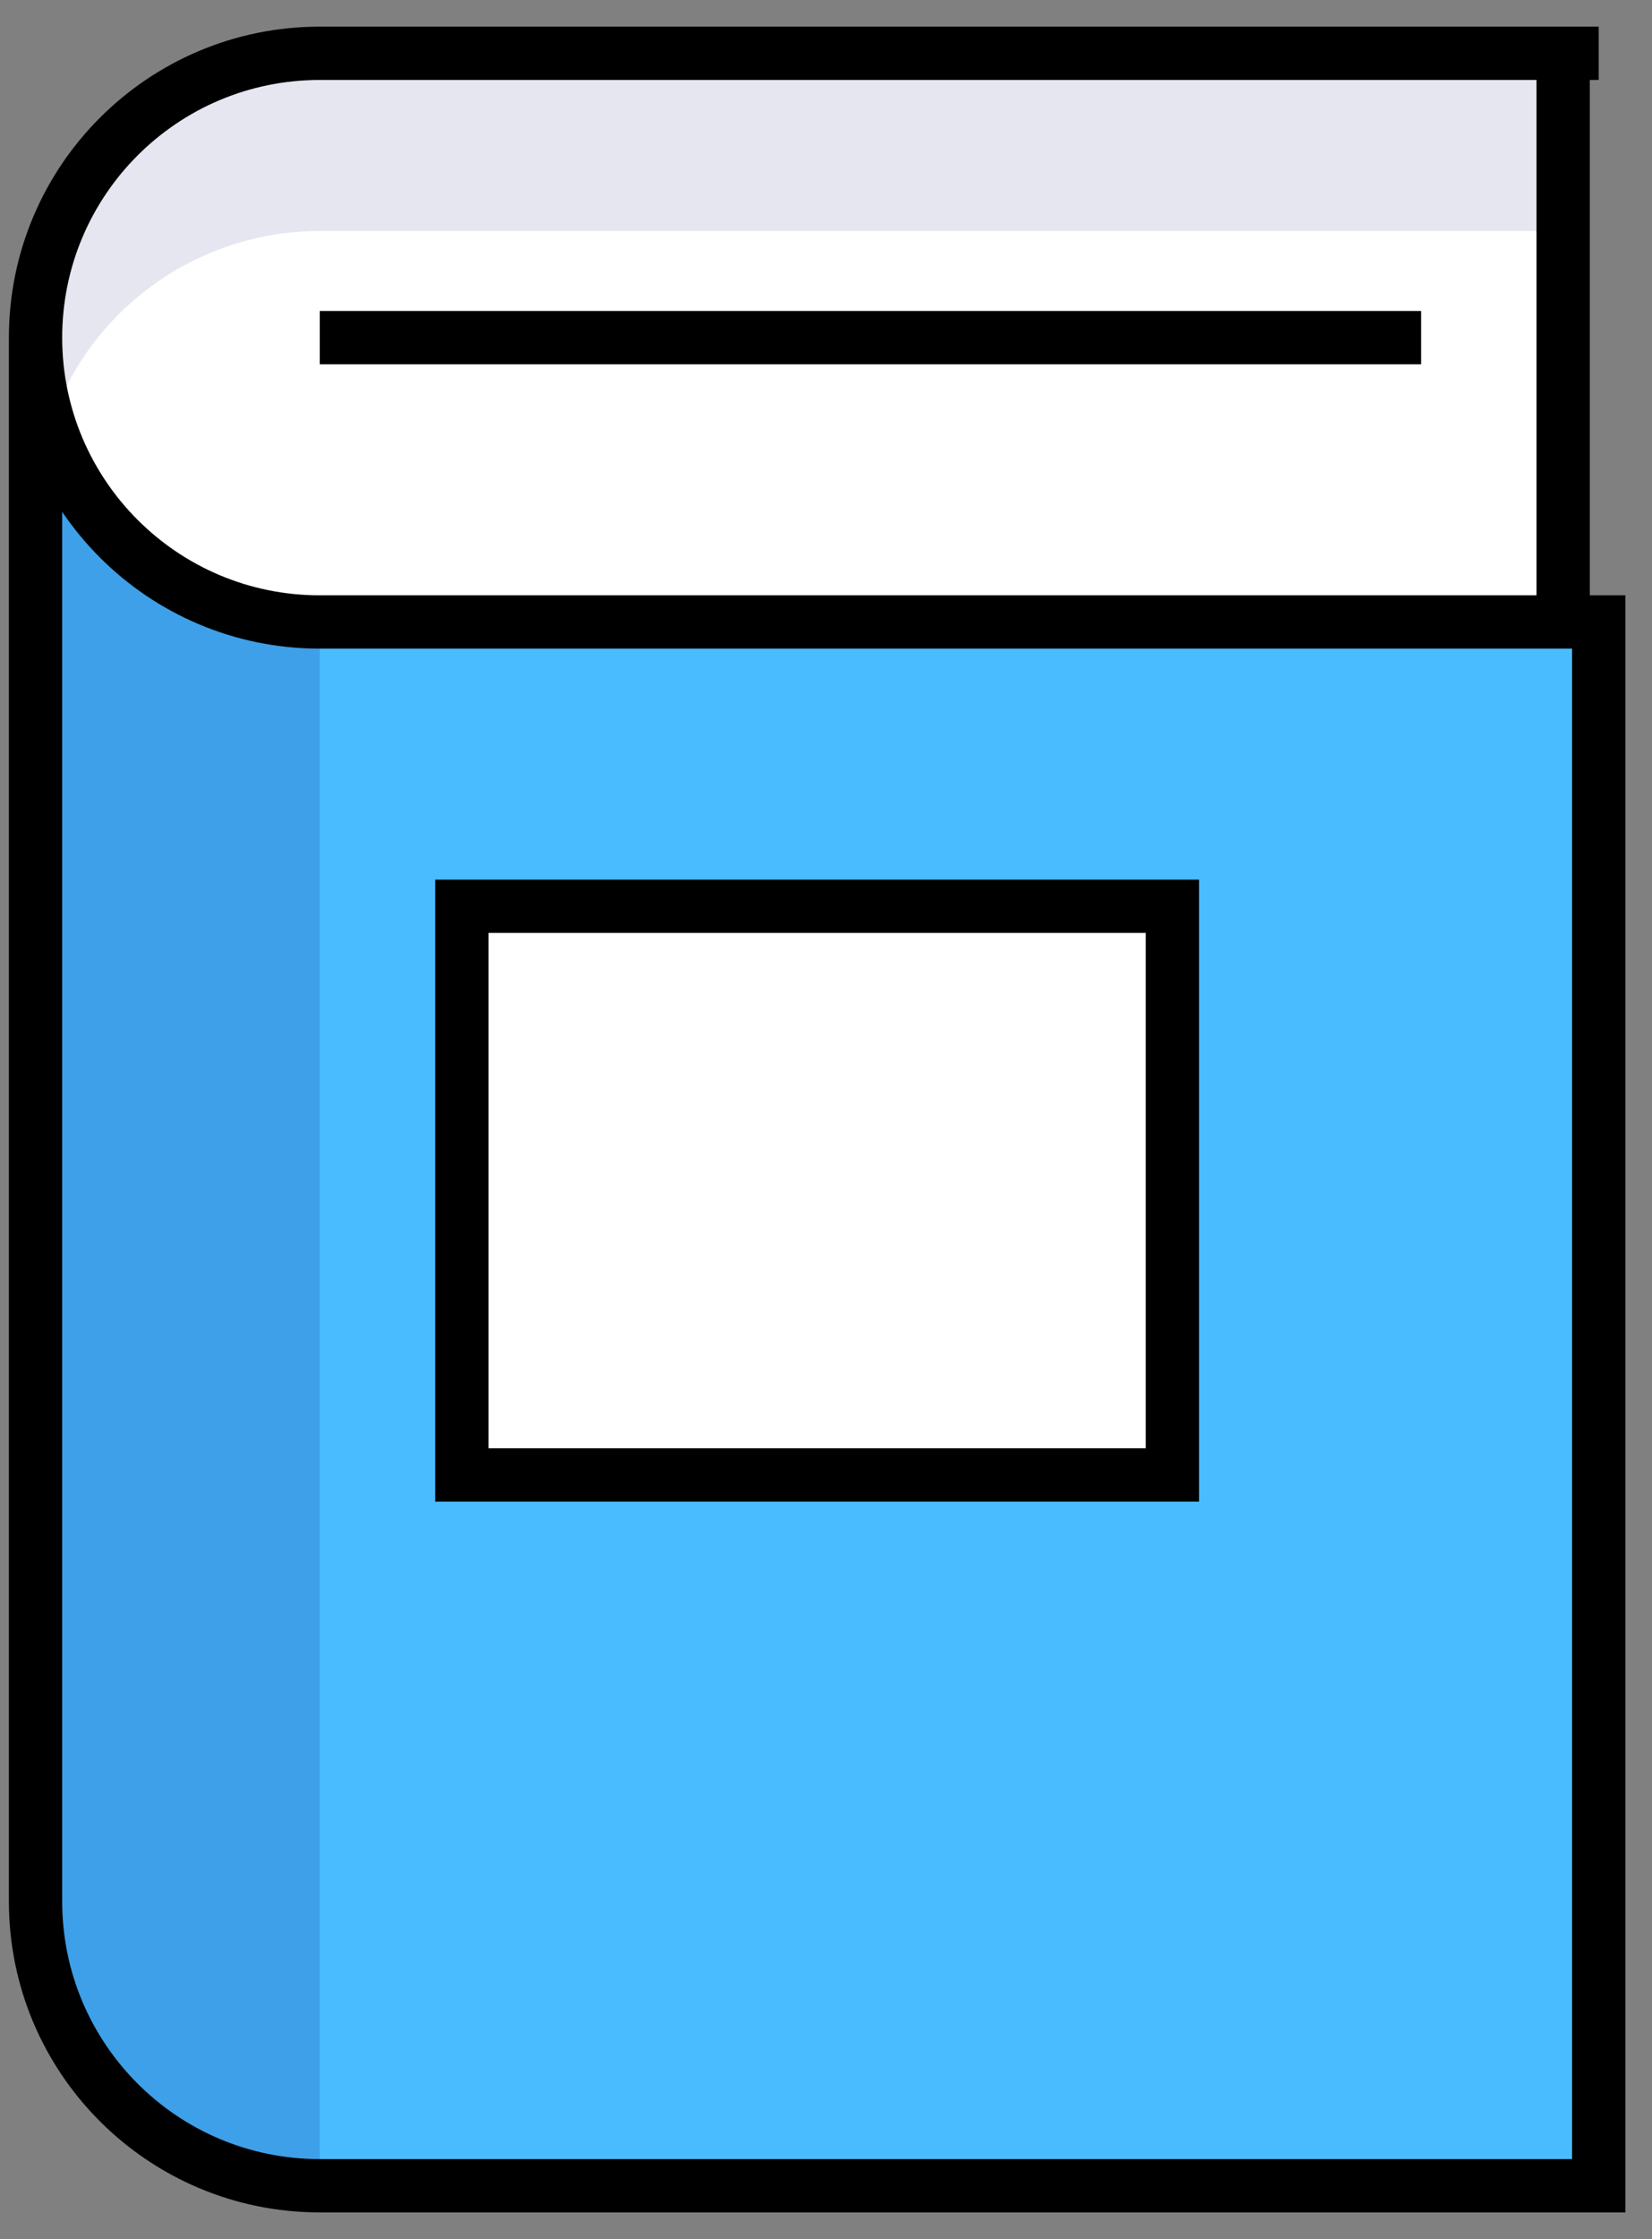 <?xml version="1.0" encoding="UTF-8"?>
<svg width="31px" height="42px" viewBox="0 0 31 42" version="1.1" xmlns="http://www.w3.org/2000/svg" xmlns:xlink="http://www.w3.org/1999/xlink">
    <rect x="0" y="0" width="31" height="42" fill="#808080" stroke="none"/>
    <!-- Generator: Sketch 47.1 (45422) - http://www.bohemiancoding.com/sketch -->
    <title>Orion_textbook</title>
    <desc>Created with Sketch.</desc>
    <defs></defs>
    <g id="Page-1" stroke="none" stroke-width="1" fill="none" fill-rule="evenodd">
        <g id="หลักสูตรทั้งหมด" transform="translate(-761, -230)">
            <g id="Group-3" transform="translate(730, 203)">
                <g id="Orion_textbook" transform="translate(31, 28)">
                    <path d="M0.667,5.333 L0.667,34.667 C0.667,37.612 3.054,40 6,40 L30,40 L30,10.667 L6,10.667 C3.054,10.667 0.667,8.279 0.667,5.333" id="Shape" fill="#49BCFF" fill-rule="nonzero"></path>
                    <path d="M29.333,0 L6,0 C3.054,-1.48029737e-16 0.667,2.388 0.667,5.333 C0.667,8.279 3.054,10.667 6,10.667 L29.333,10.667 L29.333,0 Z" id="Shape" fill="#FFFFFF" fill-rule="nonzero"></path>
                    <path d="M6,0 C4.289,-0 2.682,0.82 1.679,2.206 C0.676,3.592 0.399,5.375 0.933,7 C1.653,4.812 3.696,3.333 6,3.333 L29.333,3.333 L29.333,0 L6,0 Z" id="Shape" fill="#000064" fill-rule="nonzero" opacity="0.1"></path>
                    <path d="M0.667,5.333 L0.667,34.667 C0.667,37.612 3.054,40 6,40 L6,10.667 C3.054,10.667 0.667,8.279 0.667,5.333 Z" id="Shape" fill="#000064" fill-rule="nonzero" opacity="0.15"></path>
                    <polygon id="Shape" fill="#FFFFFF" fill-rule="nonzero" points="8.667 16 22 16 22 26.667 8.667 26.667"></polygon>
                    <path d="M6,5.333 L26.667,5.333 M30,0 L6,0 C3.054,-1.48029737e-16 0.667,2.388 0.667,5.333 C0.667,8.279 3.054,10.667 6,10.667 L30,10.667 L30,40 L6,40 C3.054,40 0.667,37.612 0.667,34.667 L0.667,5.333" id="Shape" stroke="#000000"></path>
                    <path d="M8.667,16 L22,16 L22,26.667 L8.667,26.667 L8.667,16 Z M29.333,0 L29.333,10.667 L29.333,0 Z" id="Shape" stroke="#000000"></path>
                </g>
            </g>
        </g>
    </g>
</svg>